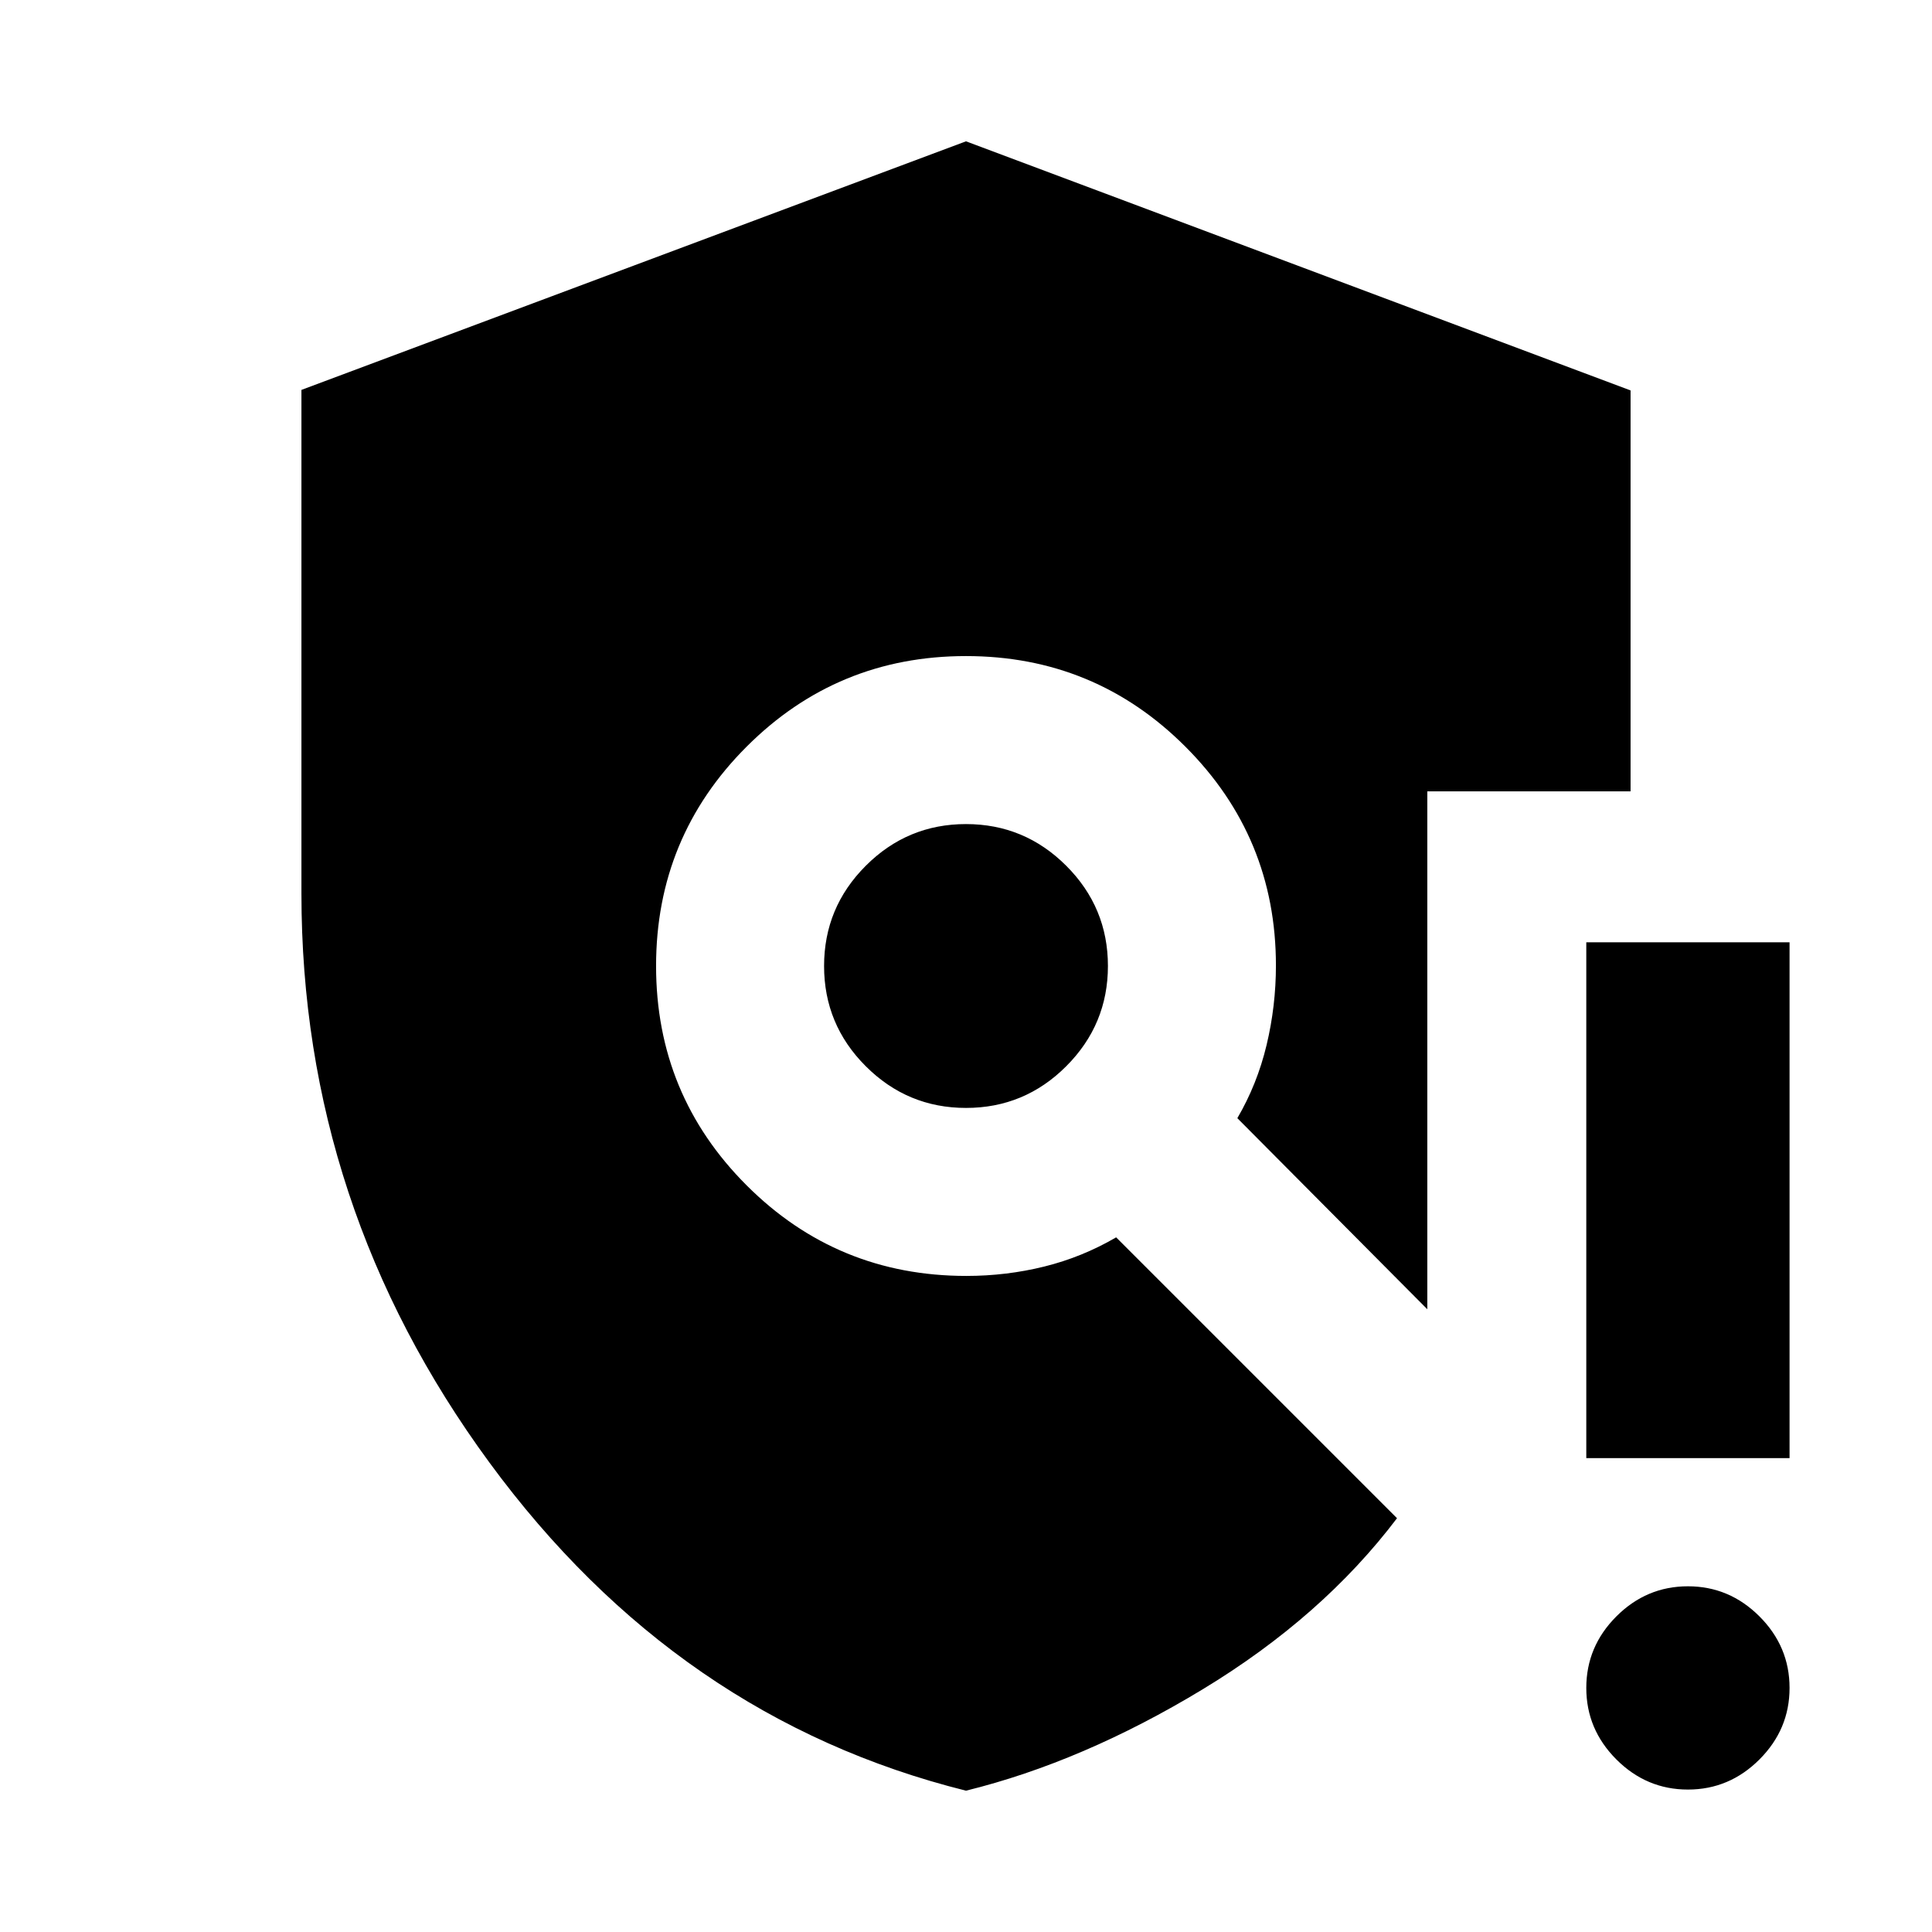 <svg xmlns="http://www.w3.org/2000/svg" height="24" viewBox="0 -960 960 960" width="24"><path d="M480-70.22Q336.56-106 243.17-233.3 149.78-360.59 149.78-516v-250.26L480-889.78 810.22-766v199.22h-101v257.34l-94.39-94.95q9.87-16.87 14.52-36.31 4.65-19.43 4.65-39.55Q634-544 589-589t-109-45q-64 0-109 45t-45 109q0 64 45 109t109.19 45q19.86 0 38.67-4.65 18.81-4.65 35.75-14.52l139.56 139.56q-37.1 49-96.62 85.05Q538.04-84.52 480-70.22Zm.01-339.26q29.1 0 49.8-20.72 20.71-20.72 20.71-49.81 0-29.1-20.72-49.8-20.72-20.71-49.81-20.71-29.1 0-49.8 20.72-20.71 20.72-20.71 49.81 0 29.1 20.72 49.8 20.72 20.71 49.81 20.71Zm358.71 338.7q-20.59 0-35.55-14.96-14.95-14.96-14.95-35.54 0-20.59 14.95-35.55 14.96-14.95 35.55-14.95 20.58 0 35.54 14.95 14.96 14.96 14.96 35.55 0 20.58-14.96 35.54t-35.54 14.96Zm-50.5-164.7v-256.3h101v256.3h-101Z"/></svg>